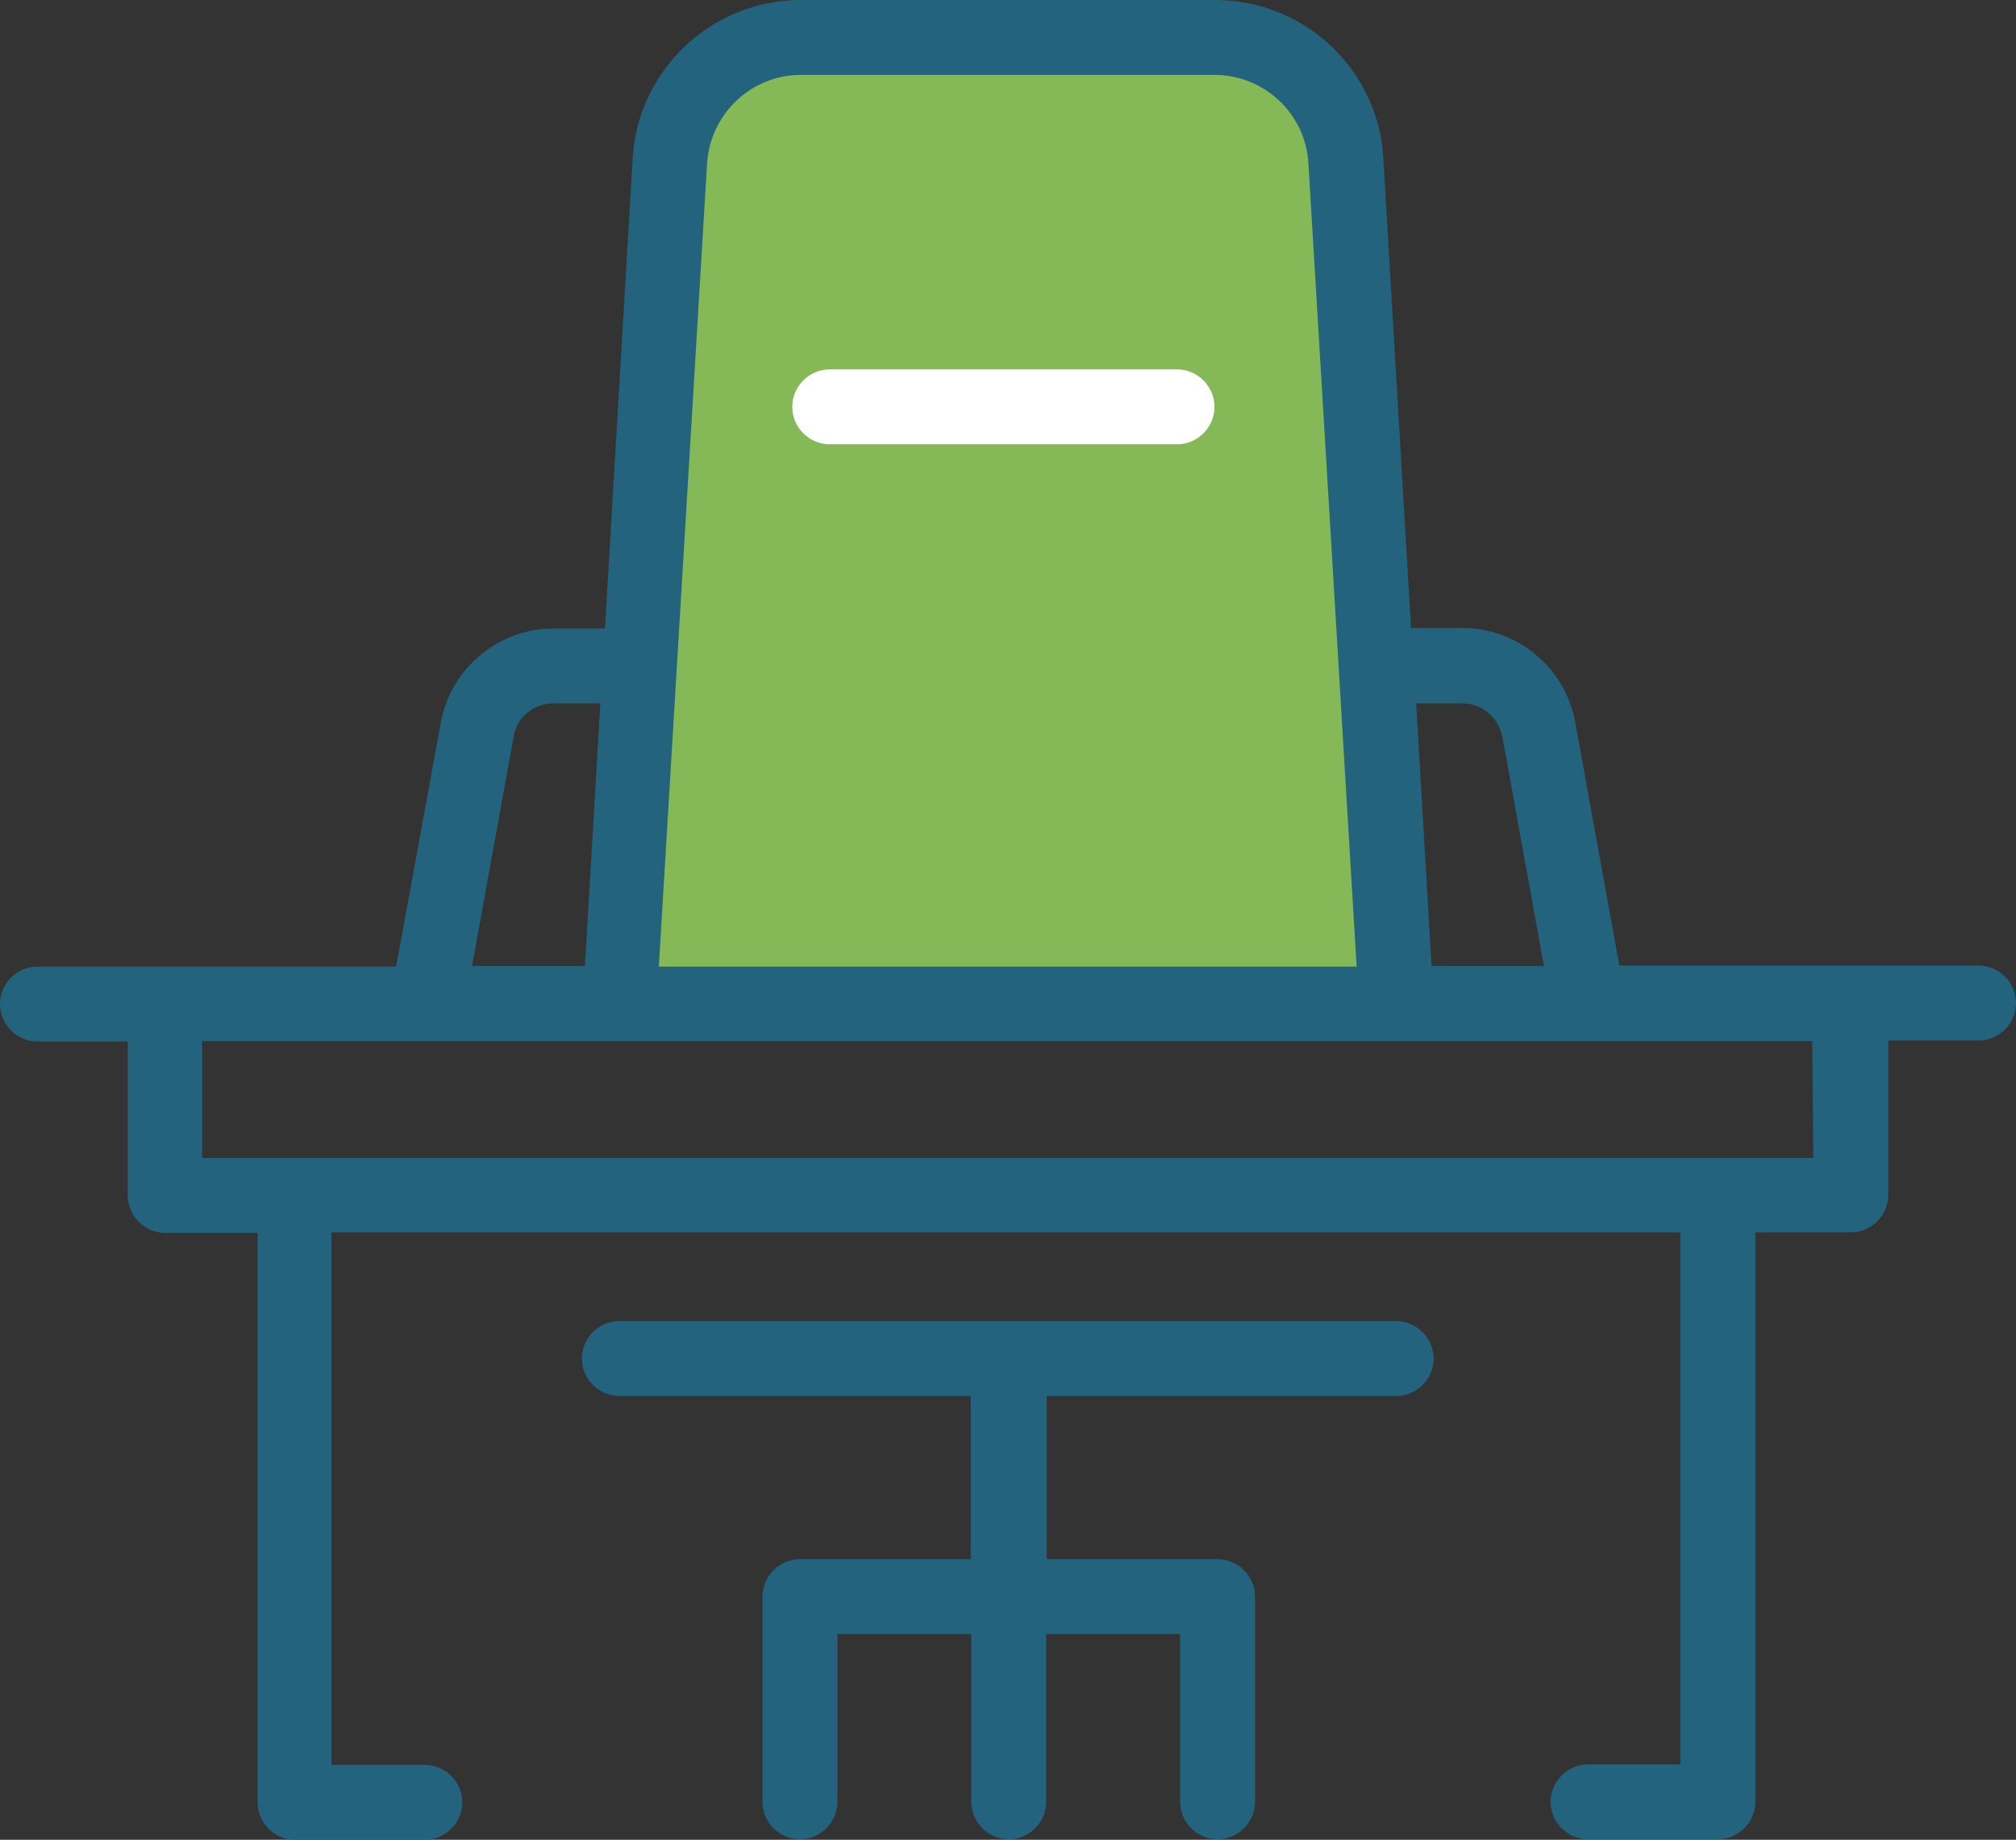 <svg id="Layer_1" xmlns="http://www.w3.org/2000/svg" viewBox="0 0 392.9 358.6"><rect x="0" y="0" width="392.9" height="358.6" fill="#333333" stroke="none"/><style>.st0{fill:#85B856;} .st1{fill:#24637D;} .st2{fill:#FFFFFF;}</style><path class="st0" d="M272.1 195.6l-9.8-164.1c-.8-13.5-12-24.1-25.6-24.1H193h6.8H156c-13.5 0-24.8 10.6-25.6 24.1l-9.8 164.1"/><path class="st1" d="M77.2 188.4H7.3c-4 0-7.3 3.3-7.3 7.3s3.3 7.3 7.3 7.3h17.6v30c0 4 3.3 7.3 7.3 7.3h18v111c0 4 3.3 7.3 7.3 7.3h25.3c4 0 7.3-3.3 7.3-7.3s-3.3-7.3-7.3-7.3H64.6V240.2h262.9v103.7h-18c-4 0-7.3 3.3-7.3 7.3s3.3 7.3 7.3 7.3h25.3c4 0 7.3-3.3 7.3-7.3v-111h18.6c4 0 7.3-3.3 7.3-7.3v-30.1h17.6c4 0 7.3-3.3 7.3-7.3s-3.3-7.3-7.3-7.3h-70l-8.6-47.4c-1.9-10.6-11.2-18.4-22-18.4h-10l-5.4-91.6C268.6 13.5 254.2 0 236.8 0h-80.7c-17.4 0-31.8 13.6-32.8 30.9l-5.4 91.6h-10c-10.8 0-20.1 7.8-22 18.4l-8.7 47.5zm276.2 37.3h-314v-22.8h313.8l.2 22.8zM285 137.1c3.8 0 7 2.7 7.8 6.5l8.1 44.7H279l-3-51.2h9zM137.8 31.9c.6-9.7 8.6-17.3 18.3-17.3h80.6c9.7 0 17.8 7.6 18.3 17.3l9.4 156.5h-136l9.4-156.5zm-37.7 111.7c.6-3.8 3.9-6.5 7.8-6.5h9.1l-3 51.2H92l8.1-44.7zm0 0"/><path class="st2" d="M161.7 86.6h67.7c4 0 7.3-3.3 7.3-7.3s-3.3-7.3-7.3-7.3h-67.7c-4 0-7.3 3.3-7.3 7.3s3.3 7.3 7.3 7.3zm0 0"/><path class="st1" d="M272.1 272.1c4 0 7.3-3.3 7.3-7.3s-3.3-7.3-7.3-7.3H120.7c-4 0-7.3 3.3-7.3 7.3s3.3 7.3 7.3 7.3h68.5v31.8h-33.3c-4 0-7.3 3.3-7.3 7.3v40c0 4 3.3 7.3 7.3 7.3s7.3-3.3 7.3-7.3v-32.7h26.1v32.7c0 4 3.3 7.3 7.3 7.3s7.3-3.3 7.3-7.3v-32.7H230v32.7c0 4 3.3 7.3 7.3 7.3s7.3-3.3 7.3-7.3v-40c0-4-3.3-7.3-7.3-7.3H204v-31.8h68.1zm0 0"/></svg>